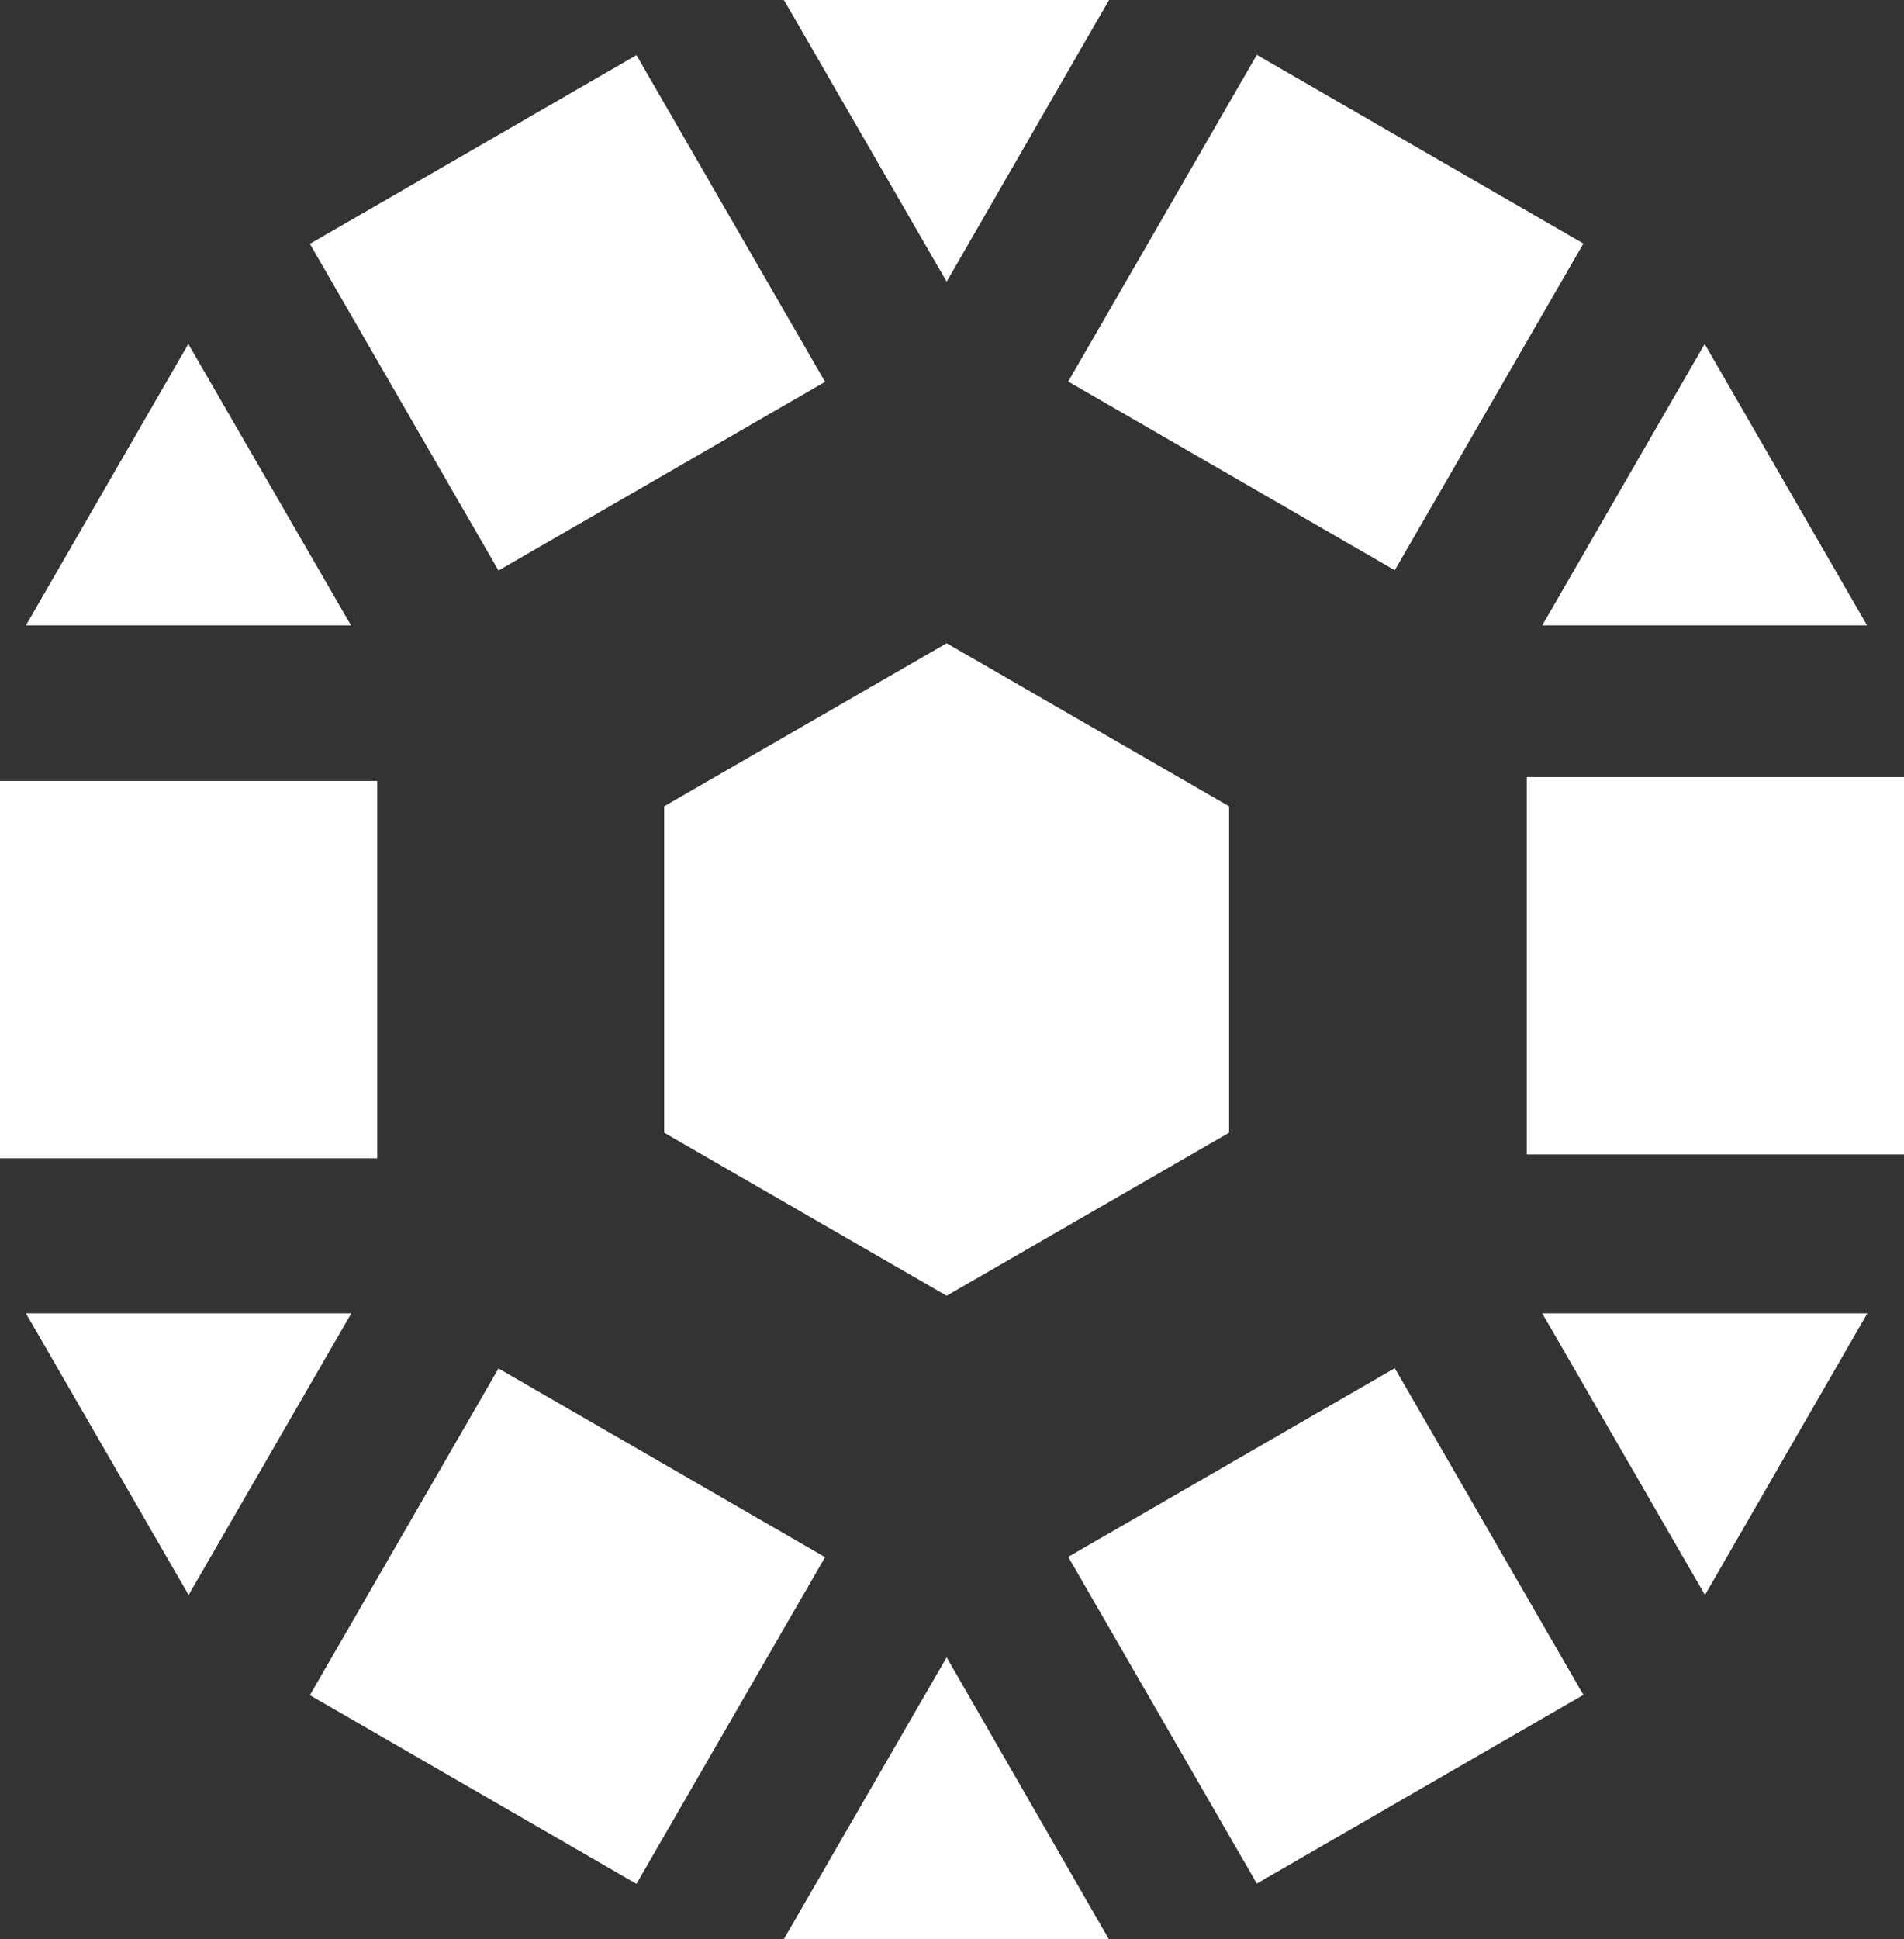 <?xml version="1.0" encoding="utf-8"?>
<!-- Generator: Adobe Illustrator 28.5.0, SVG Export Plug-In . SVG Version: 9.03 Build 54727)  -->
<svg version="1.1" id="Layer_1" xmlns="http://www.w3.org/2000/svg" xmlns:xlink="http://www.w3.org/1999/xlink" x="0px" y="0px"
	 width="639px" height="650.5px" viewBox="0 0 639 650.5" style="enable-background:new 0 0 639 650.5;" xml:space="preserve">
<rect x="0" y="0" width="639" height="650.5" fill="#333333" stroke="none"/>
<style type="text/css">
	.Drop_x0020_Shadow{fill:none;}
	.Round_x0020_Corners_x0020_2_x0020_pt{fill:#FFFFFF;stroke:#231F20;stroke-miterlimit:10;}
	.Live_x0020_Reflect_x0020_X{fill:none;}
	.Bevel_x0020_Soft{fill:url(#SVGID_1_);}
	.Dusk{fill:#FFFFFF;}
	.Foliage_GS{fill:#FFDD00;}
	.Pompadour_GS{fill-rule:evenodd;clip-rule:evenodd;fill:#44ADE2;}
	.st0{fill:#163357;}
	.st1{fill:#FFBC00;}
	.st2{fill:#F43BA6;}
	.st3{fill:#FFFFFF;}
</style>
<linearGradient id="SVGID_1_" gradientUnits="userSpaceOnUse" x1="-4286.037" y1="-81.403" x2="-4285.33" y2="-80.696">
	<stop  offset="0" style="stop-color:#DEDFE3"/>
	<stop  offset="0.178" style="stop-color:#DADBDF"/>
	<stop  offset="0.361" style="stop-color:#CECFD3"/>
	<stop  offset="0.546" style="stop-color:#B9BCBF"/>
	<stop  offset="0.732" style="stop-color:#9CA0A2"/>
	<stop  offset="0.918" style="stop-color:#787D7E"/>
	<stop  offset="1" style="stop-color:#656B6C"/>
</linearGradient>
<g>
	<path class="st3" d="M317.7,215.8l-94.8,54.7V380l94.8,54.7l94.8-54.7V270.5L317.7,215.8z"/>
	<path class="st3" d="M517.6,209.8h109l-54.5-94.4L517.6,209.8z"/>
	<path class="st3" d="M517.6,440.6l54.6,94.5l54.5-94.5H517.6z"/>
	<path class="st3" d="M263.1,650.5h109L317.7,556L263.1,650.5z"/>
	<path class="st3" d="M8.7,440.6l54.6,94.5l54.6-94.5H8.7z"/>
	<path class="st3" d="M8.7,209.8h109.1l-54.6-94.4L8.7,209.8z"/>
	<path class="st3" d="M263.1,0l54.6,94.5L372.2,0H263.1z"/>
	<path class="st3" d="M421.8,18.4L358.5,128l109.6,63.3l63.3-109.6L421.8,18.4z"/>
	<path class="st3" d="M639,260.7H512.4v126.6H639V260.7z"/>
	<path class="st3" d="M468.1,459l-109.6,63.3l63.3,109.6l109.6-63.3L468.1,459z"/>
	<path class="st3" d="M167.3,459.1L104,568.7L213.6,632l63.3-109.6L167.3,459.1z"/>
	<path class="st3" d="M126.6,262H0v126.6h126.6V262z"/>
	<path class="st3" d="M213.6,18.5L104,81.8l63.3,109.6l109.6-63.3L213.6,18.5z"/>
</g>
</svg>
